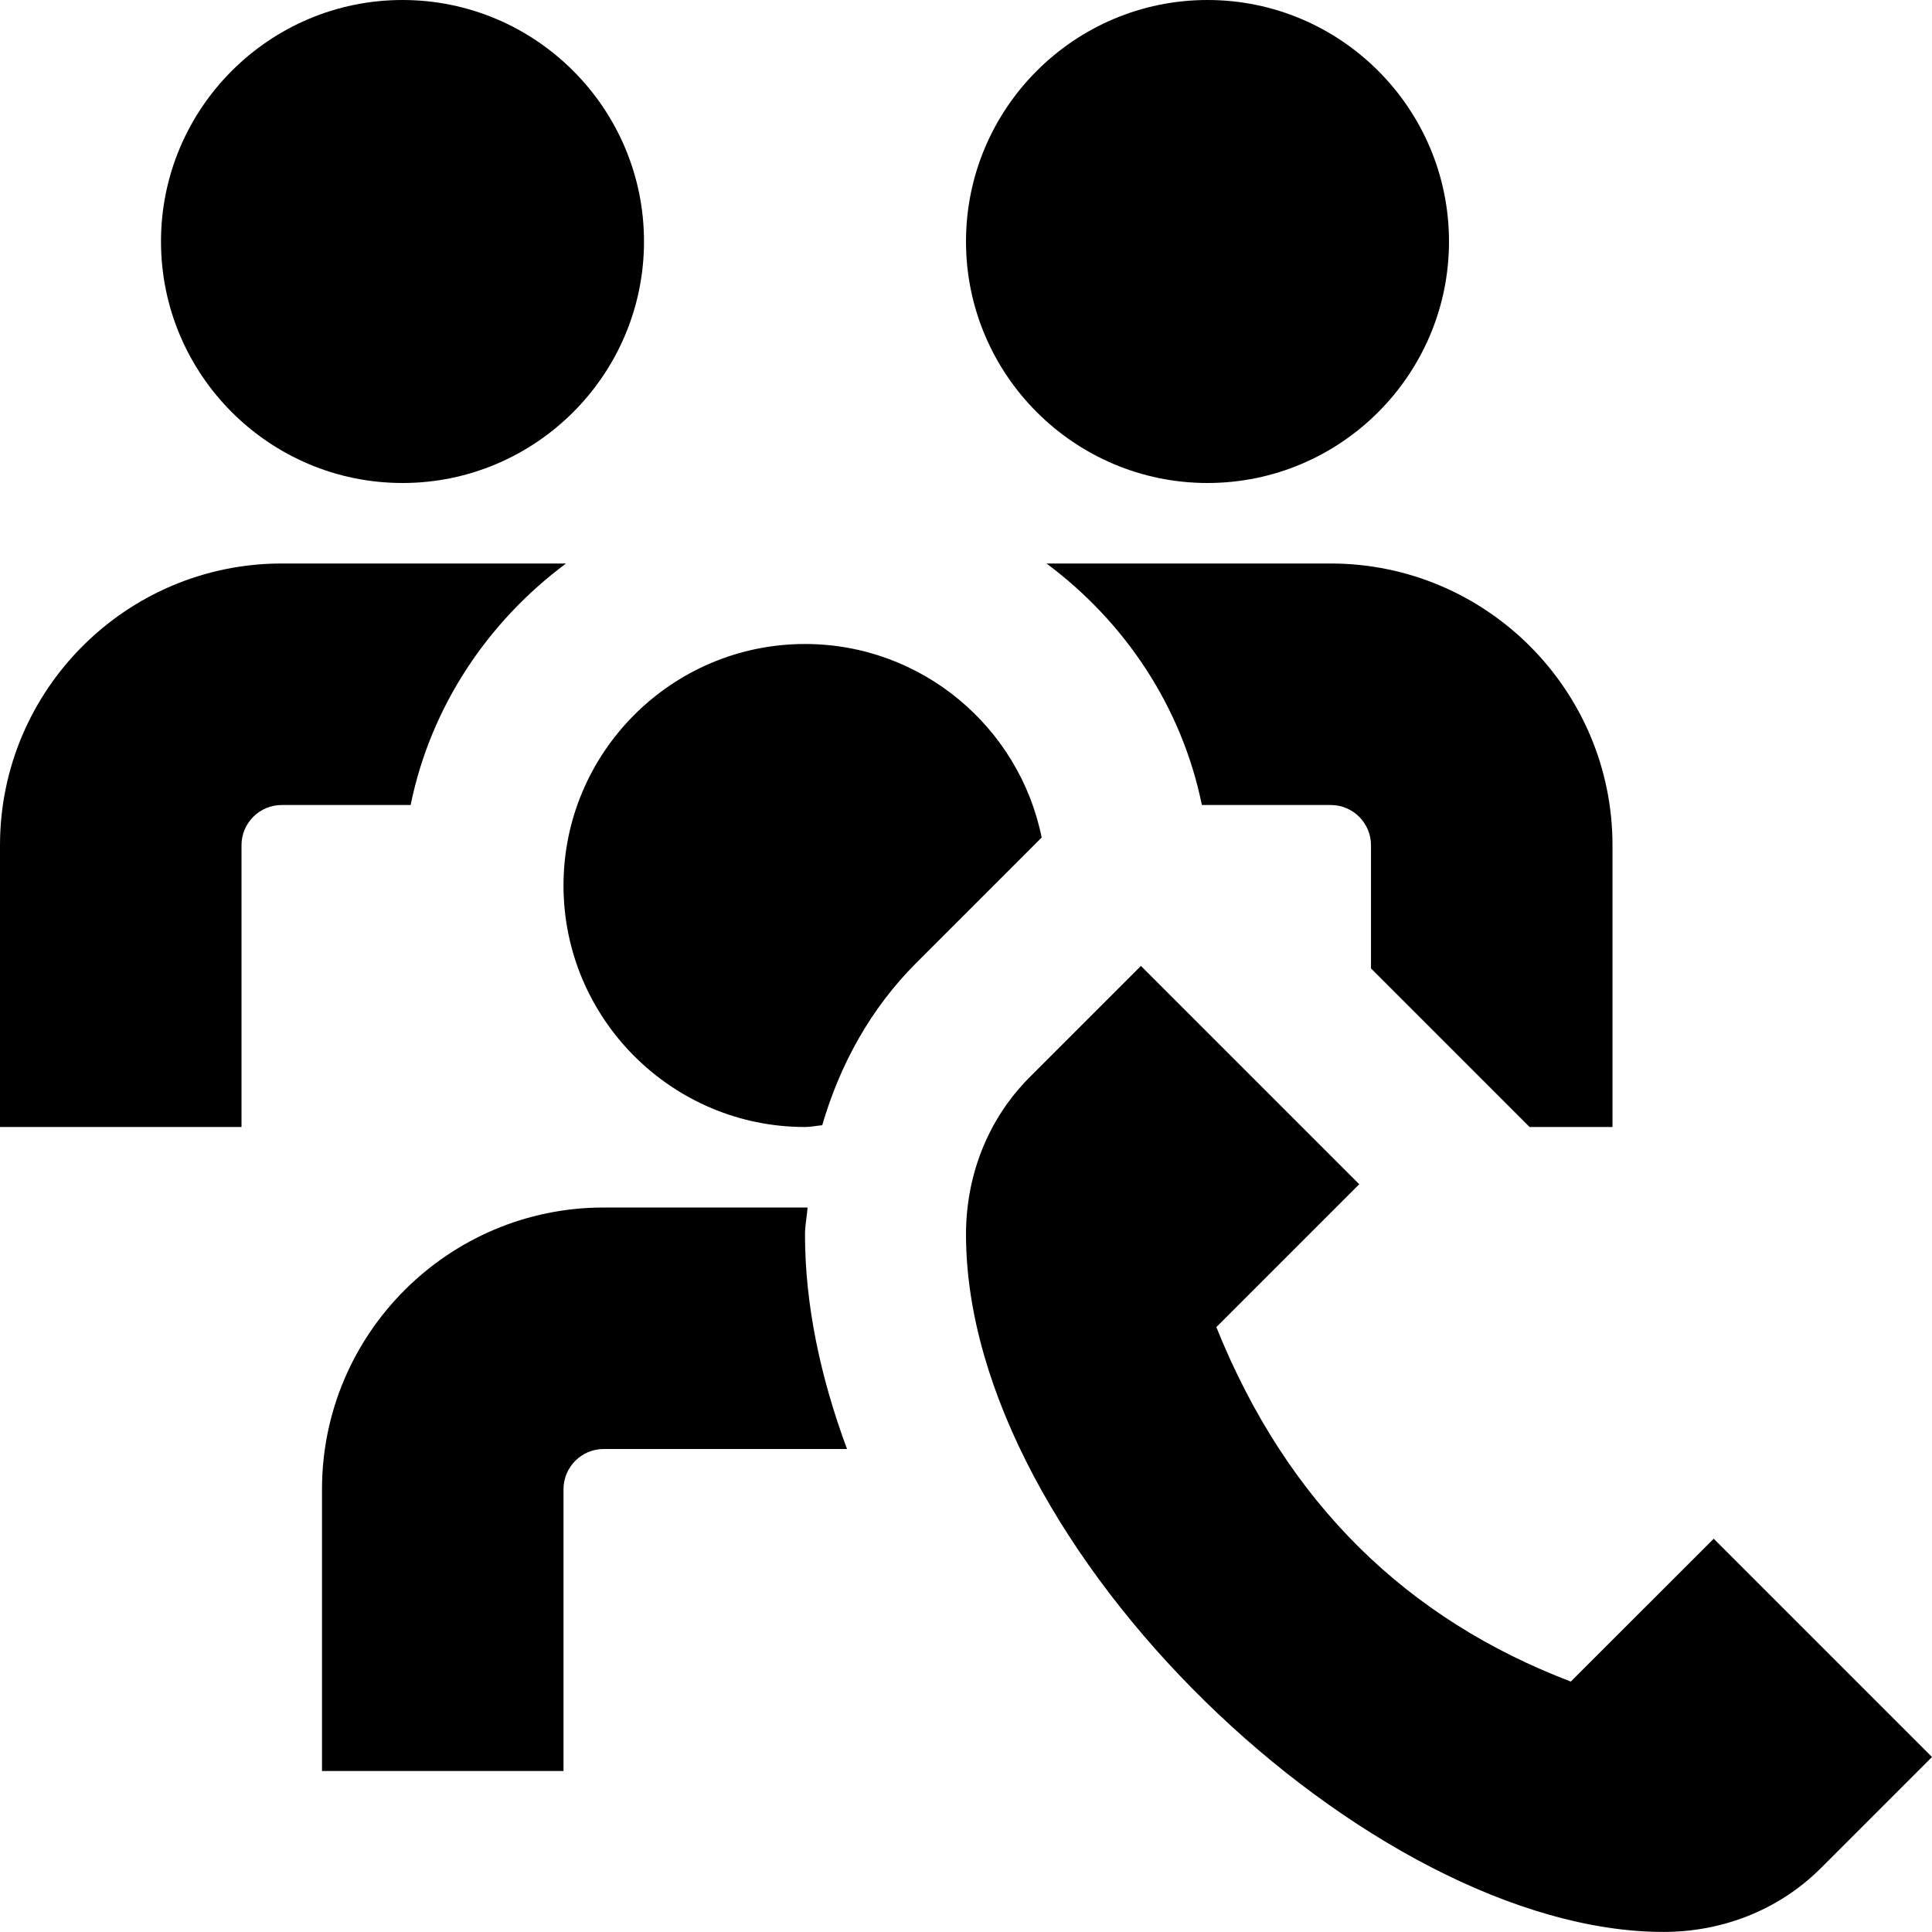 <?xml version="1.0" encoding="UTF-8"?>
<svg xmlns="http://www.w3.org/2000/svg" id="Layer_1" data-name="Layer 1" viewBox="0 0 24 24">
  <path d="m16.531,7c1.93,0,3.5,1.57,3.5,3.5v3.5h-1.03l-1.97-1.97v-1.53c0-.276-.224-.5-.5-.5h-1.601c-.25-1.226-.96-2.278-1.93-3h3.531Zm-6.531,1c-1.654,0-3,1.346-3,3s1.346,3,3,3c.073,0,.142-.016.214-.022.22-.756.603-1.452,1.168-2.016l1.558-1.558c-.277-1.37-1.49-2.404-2.94-2.404Zm.032,7h-2.532c-1.93,0-3.5,1.57-3.5,3.5v3.5h3v-3.5c0-.276.224-.5.5-.5h3.022c-.331-.892-.522-1.793-.522-2.665,0-.114.024-.222.032-.335Zm11.256,4.115h0s-1.775,1.774-1.775,1.774c-2.027-.773-3.521-2.208-4.403-4.403l1.775-1.775-2.712-2.712-1.378,1.378c-.54.539-.795,1.249-.795,1.957,0,3.914,5.032,8.665,8.665,8.665.708,0,1.418-.256,1.957-.795l1.378-1.378-2.712-2.712ZM5,6c1.654,0,3-1.346,3-3S6.654,0,5,0s-3,1.346-3,3,1.346,3,3,3Zm10,0c1.654,0,3-1.346,3-3s-1.346-3-3-3-3,1.346-3,3,1.346,3,3,3Zm-7.969,1h-3.531c-1.93,0-3.5,1.57-3.5,3.5v3.5h3v-3.5c0-.276.224-.5.5-.5h1.601c.25-1.226.96-2.278,1.93-3Z"/>
</svg>
